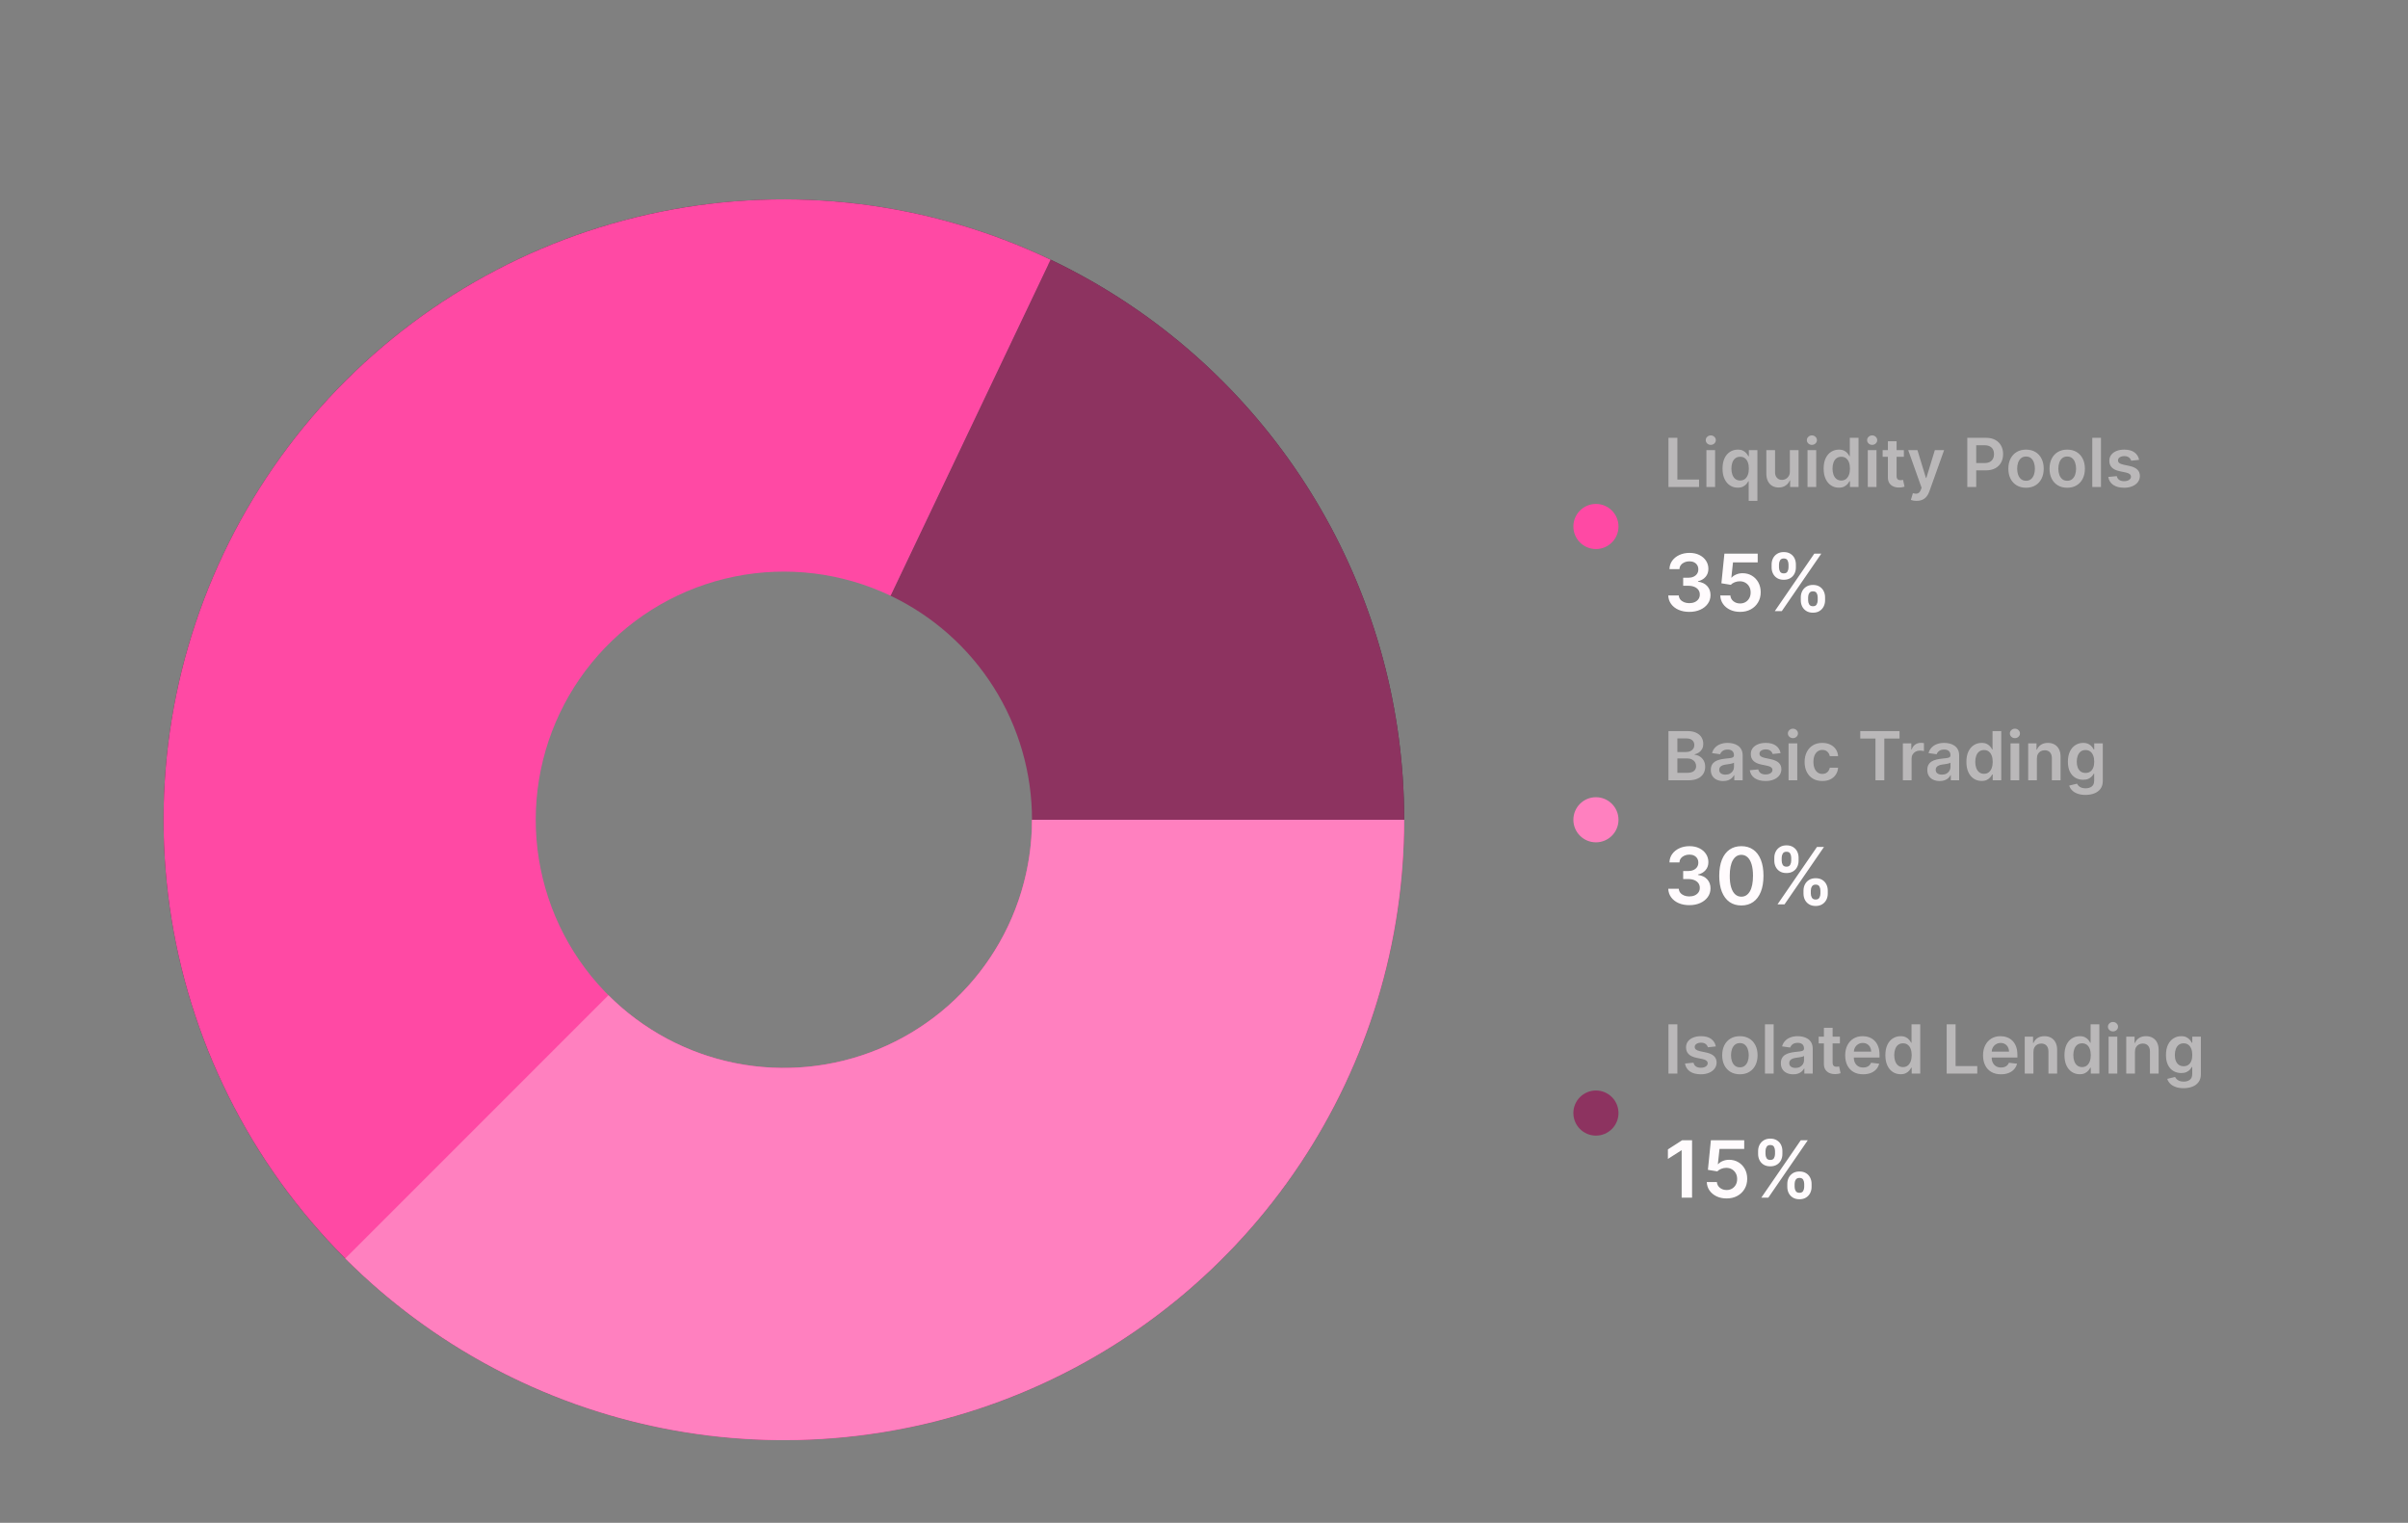 <svg width="427" height="270" viewBox="0 0 427 270" fill="none" xmlns="http://www.w3.org/2000/svg">
<rect x="0" y="0" width="427" height="270" fill="#808080" stroke="none"/>
<circle cx="139" cy="145.35" r="109.5" stroke="#3D3D3D"/>
<path d="M186.246 46.013C205.045 54.954 220.922 69.046 232.031 86.653C243.139 104.259 249.023 124.656 249 145.474L183 145.399C183.009 137.072 180.656 128.913 176.212 121.871C171.769 114.828 165.418 109.191 157.898 105.615L186.246 46.013Z" fill="#8D3360"/>
<path d="M249 145.35C249 169.192 241.254 192.388 226.927 211.446C212.601 230.504 192.471 244.392 169.568 251.017C146.665 257.643 122.229 256.647 99.941 248.181C77.652 239.715 58.718 224.237 45.989 204.077C33.26 183.917 27.425 160.167 29.364 136.404C31.303 112.641 40.91 90.151 56.739 72.321C72.568 54.492 93.761 42.287 117.127 37.546C140.493 32.805 164.767 35.784 186.293 46.035L157.917 105.624C149.307 101.524 139.597 100.332 130.251 102.228C120.904 104.125 112.427 109.006 106.096 116.138C99.764 123.27 95.921 132.266 95.146 141.771C94.37 151.277 96.704 160.777 101.795 168.841C106.887 176.905 114.461 183.096 123.376 186.482C132.292 189.869 142.066 190.267 151.227 187.617C160.388 184.966 168.44 179.411 174.171 171.788C179.901 164.165 183 154.886 183 145.35H249Z" fill="#FF49A4"/>
<path d="M249 145.35C249 167.106 242.549 188.373 230.462 206.462C218.375 224.552 201.195 238.651 181.095 246.976C160.995 255.302 138.878 257.48 117.54 253.236C96.202 248.992 76.602 238.515 61.218 223.131L107.887 176.462C114.041 182.616 121.881 186.806 130.416 188.504C138.951 190.202 147.798 189.331 155.838 186C163.878 182.67 170.75 177.03 175.585 169.795C180.419 162.559 183 154.052 183 145.35H249Z" fill="#FF80BF"/>
<circle cx="283" cy="93.35" r="4" fill="#FF49A4"/>
<path d="M295.861 86.35V77.622H297.442V85.024H301.286V86.35H295.861ZM302.589 86.35V79.804H304.132V86.35H302.589ZM303.365 78.875C303.121 78.875 302.911 78.794 302.734 78.632C302.558 78.468 302.47 78.27 302.47 78.04C302.47 77.807 302.558 77.61 302.734 77.448C302.911 77.283 303.121 77.201 303.365 77.201C303.612 77.201 303.822 77.283 303.996 77.448C304.172 77.61 304.26 77.807 304.26 78.04C304.26 78.27 304.172 78.468 303.996 78.632C303.822 78.794 303.612 78.875 303.365 78.875ZM310.086 88.804V85.318H310.022C309.943 85.478 309.828 85.647 309.677 85.826C309.527 86.002 309.328 86.152 309.081 86.277C308.833 86.402 308.522 86.465 308.147 86.465C307.633 86.465 307.173 86.333 306.767 86.068C306.36 85.804 306.039 85.421 305.804 84.918C305.568 84.415 305.45 83.804 305.45 83.085C305.45 82.358 305.569 81.745 305.808 81.245C306.049 80.742 306.375 80.362 306.784 80.107C307.193 79.848 307.649 79.719 308.152 79.719C308.535 79.719 308.85 79.784 309.098 79.915C309.345 80.043 309.541 80.198 309.686 80.379C309.831 80.558 309.943 80.728 310.022 80.886H310.116V79.804H311.633V88.804H310.086ZM308.578 85.199C308.904 85.199 309.183 85.111 309.413 84.935C309.643 84.756 309.818 84.507 309.937 84.189C310.056 83.871 310.116 83.5 310.116 83.077C310.116 82.654 310.056 82.286 309.937 81.973C309.821 81.661 309.647 81.418 309.417 81.245C309.19 81.071 308.91 80.985 308.578 80.985C308.234 80.985 307.947 81.074 307.717 81.253C307.487 81.432 307.314 81.679 307.197 81.995C307.081 82.31 307.022 82.671 307.022 83.077C307.022 83.486 307.081 83.851 307.197 84.172C307.316 84.49 307.491 84.742 307.721 84.926C307.954 85.108 308.24 85.199 308.578 85.199ZM317.39 83.597V79.804H318.933V86.35H317.437V85.186H317.369C317.221 85.553 316.978 85.853 316.64 86.085C316.305 86.318 315.892 86.435 315.4 86.435C314.971 86.435 314.592 86.34 314.262 86.149C313.936 85.956 313.68 85.676 313.495 85.31C313.311 84.941 313.218 84.495 313.218 83.972V79.804H314.761V83.733C314.761 84.148 314.875 84.478 315.102 84.722C315.329 84.966 315.627 85.088 315.997 85.088C316.224 85.088 316.444 85.033 316.657 84.922C316.87 84.811 317.045 84.647 317.181 84.428C317.321 84.206 317.39 83.929 317.39 83.597ZM320.519 86.35V79.804H322.062V86.35H320.519ZM321.295 78.875C321.05 78.875 320.84 78.794 320.664 78.632C320.488 78.468 320.4 78.27 320.4 78.04C320.4 77.807 320.488 77.61 320.664 77.448C320.84 77.283 321.05 77.201 321.295 77.201C321.542 77.201 321.752 77.283 321.925 77.448C322.102 77.61 322.19 77.807 322.19 78.04C322.19 78.27 322.102 78.468 321.925 78.632C321.752 78.794 321.542 78.875 321.295 78.875ZM326.077 86.465C325.563 86.465 325.103 86.333 324.696 86.068C324.29 85.804 323.969 85.421 323.733 84.918C323.498 84.415 323.38 83.804 323.38 83.085C323.38 82.358 323.499 81.745 323.738 81.245C323.979 80.742 324.304 80.362 324.713 80.107C325.123 79.848 325.578 79.719 326.081 79.719C326.465 79.719 326.78 79.784 327.027 79.915C327.275 80.043 327.471 80.198 327.615 80.379C327.76 80.558 327.873 80.728 327.952 80.886H328.016V77.622H329.563V86.35H328.046V85.318H327.952C327.873 85.478 327.757 85.647 327.607 85.826C327.456 86.002 327.257 86.152 327.01 86.277C326.763 86.402 326.452 86.465 326.077 86.465ZM326.507 85.199C326.834 85.199 327.113 85.111 327.343 84.935C327.573 84.756 327.748 84.507 327.867 84.189C327.986 83.871 328.046 83.5 328.046 83.077C328.046 82.654 327.986 82.286 327.867 81.973C327.75 81.661 327.577 81.418 327.347 81.245C327.12 81.071 326.84 80.985 326.507 80.985C326.164 80.985 325.877 81.074 325.647 81.253C325.417 81.432 325.243 81.679 325.127 81.995C325.01 82.31 324.952 82.671 324.952 83.077C324.952 83.486 325.01 83.851 325.127 84.172C325.246 84.49 325.421 84.742 325.651 84.926C325.884 85.108 326.169 85.199 326.507 85.199ZM331.207 86.35V79.804H332.749V86.35H331.207ZM331.982 78.875C331.738 78.875 331.528 78.794 331.352 78.632C331.175 78.468 331.087 78.27 331.087 78.04C331.087 77.807 331.175 77.61 331.352 77.448C331.528 77.283 331.738 77.201 331.982 77.201C332.229 77.201 332.44 77.283 332.613 77.448C332.789 77.61 332.877 77.807 332.877 78.04C332.877 78.27 332.789 78.468 332.613 78.632C332.44 78.794 332.229 78.875 331.982 78.875ZM337.604 79.804V80.997H333.841V79.804H337.604ZM334.77 78.236H336.313V84.381C336.313 84.588 336.344 84.747 336.407 84.858C336.472 84.966 336.557 85.04 336.662 85.08C336.767 85.12 336.884 85.139 337.012 85.139C337.108 85.139 337.196 85.132 337.276 85.118C337.358 85.104 337.421 85.091 337.463 85.08L337.723 86.286C337.641 86.314 337.523 86.345 337.37 86.379C337.219 86.413 337.034 86.433 336.816 86.439C336.429 86.451 336.081 86.392 335.772 86.264C335.462 86.134 335.216 85.932 335.034 85.659C334.855 85.386 334.767 85.046 334.77 84.636V78.236ZM339.853 88.804C339.643 88.804 339.448 88.787 339.269 88.753C339.093 88.722 338.952 88.685 338.847 88.642L339.205 87.441C339.43 87.506 339.63 87.537 339.806 87.534C339.982 87.531 340.137 87.476 340.271 87.368C340.407 87.263 340.522 87.087 340.616 86.84L340.748 86.486L338.374 79.804H340.011L341.519 84.747H341.587L343.1 79.804H344.741L342.12 87.142C341.998 87.489 341.836 87.786 341.634 88.033C341.433 88.283 341.185 88.473 340.893 88.604C340.603 88.737 340.256 88.804 339.853 88.804ZM348.853 86.35V77.622H352.126C352.796 77.622 353.359 77.747 353.813 77.997C354.271 78.247 354.616 78.591 354.849 79.029C355.085 79.463 355.202 79.958 355.202 80.511C355.202 81.071 355.085 81.568 354.849 82.003C354.613 82.438 354.265 82.78 353.805 83.03C353.344 83.277 352.778 83.401 352.104 83.401H349.935V82.101H351.891C352.283 82.101 352.604 82.033 352.854 81.897C353.104 81.76 353.289 81.573 353.408 81.334C353.531 81.095 353.592 80.821 353.592 80.511C353.592 80.202 353.531 79.929 353.408 79.693C353.289 79.458 353.103 79.274 352.85 79.144C352.6 79.01 352.278 78.943 351.883 78.943H350.434V86.35H348.853ZM359.269 86.478C358.63 86.478 358.076 86.337 357.607 86.056C357.138 85.774 356.775 85.381 356.516 84.875C356.26 84.37 356.132 83.779 356.132 83.103C356.132 82.426 356.26 81.834 356.516 81.326C356.775 80.817 357.138 80.422 357.607 80.141C358.076 79.86 358.63 79.719 359.269 79.719C359.908 79.719 360.462 79.86 360.931 80.141C361.4 80.422 361.762 80.817 362.017 81.326C362.276 81.834 362.405 82.426 362.405 83.103C362.405 83.779 362.276 84.37 362.017 84.875C361.762 85.381 361.4 85.774 360.931 86.056C360.462 86.337 359.908 86.478 359.269 86.478ZM359.277 85.242C359.624 85.242 359.914 85.147 360.147 84.956C360.38 84.763 360.553 84.504 360.667 84.181C360.783 83.857 360.841 83.496 360.841 83.098C360.841 82.698 360.783 82.335 360.667 82.011C360.553 81.685 360.38 81.425 360.147 81.232C359.914 81.038 359.624 80.942 359.277 80.942C358.922 80.942 358.627 81.038 358.391 81.232C358.158 81.425 357.983 81.685 357.867 82.011C357.753 82.335 357.696 82.698 357.696 83.098C357.696 83.496 357.753 83.857 357.867 84.181C357.983 84.504 358.158 84.763 358.391 84.956C358.627 85.147 358.922 85.242 359.277 85.242ZM366.57 86.478C365.93 86.478 365.376 86.337 364.908 86.056C364.439 85.774 364.075 85.381 363.817 84.875C363.561 84.37 363.433 83.779 363.433 83.103C363.433 82.426 363.561 81.834 363.817 81.326C364.075 80.817 364.439 80.422 364.908 80.141C365.376 79.86 365.93 79.719 366.57 79.719C367.209 79.719 367.763 79.86 368.232 80.141C368.7 80.422 369.063 80.817 369.318 81.326C369.577 81.834 369.706 82.426 369.706 83.103C369.706 83.779 369.577 84.37 369.318 84.875C369.063 85.381 368.7 85.774 368.232 86.056C367.763 86.337 367.209 86.478 366.57 86.478ZM366.578 85.242C366.925 85.242 367.214 85.147 367.447 84.956C367.68 84.763 367.854 84.504 367.967 84.181C368.084 83.857 368.142 83.496 368.142 83.098C368.142 82.698 368.084 82.335 367.967 82.011C367.854 81.685 367.68 81.425 367.447 81.232C367.214 81.038 366.925 80.942 366.578 80.942C366.223 80.942 365.928 81.038 365.692 81.232C365.459 81.425 365.284 81.685 365.168 82.011C365.054 82.335 364.997 82.698 364.997 83.098C364.997 83.496 365.054 83.857 365.168 84.181C365.284 84.504 365.459 84.763 365.692 84.956C365.928 85.147 366.223 85.242 366.578 85.242ZM372.558 77.622V86.35H371.015V77.622H372.558ZM379.317 81.534L377.911 81.688C377.871 81.546 377.802 81.412 377.702 81.287C377.606 81.162 377.475 81.061 377.31 80.985C377.146 80.908 376.944 80.87 376.705 80.87C376.384 80.87 376.114 80.939 375.896 81.078C375.68 81.218 375.573 81.398 375.576 81.62C375.573 81.81 375.643 81.965 375.785 82.084C375.93 82.203 376.168 82.301 376.501 82.378L377.617 82.617C378.237 82.75 378.697 82.962 378.998 83.252C379.302 83.541 379.455 83.921 379.458 84.389C379.455 84.801 379.335 85.165 379.096 85.48C378.86 85.793 378.532 86.037 378.112 86.213C377.691 86.389 377.208 86.478 376.663 86.478C375.862 86.478 375.217 86.31 374.728 85.975C374.239 85.636 373.948 85.166 373.854 84.564L375.359 84.419C375.427 84.715 375.572 84.938 375.793 85.088C376.015 85.239 376.303 85.314 376.658 85.314C377.025 85.314 377.319 85.239 377.54 85.088C377.765 84.938 377.877 84.752 377.877 84.53C377.877 84.343 377.805 84.188 377.66 84.066C377.518 83.943 377.296 83.85 376.995 83.784L375.879 83.55C375.251 83.419 374.786 83.199 374.485 82.889C374.184 82.577 374.035 82.182 374.038 81.705C374.035 81.301 374.144 80.952 374.366 80.656C374.59 80.358 374.901 80.128 375.299 79.966C375.7 79.801 376.161 79.719 376.684 79.719C377.451 79.719 378.055 79.882 378.495 80.209C378.938 80.536 379.212 80.978 379.317 81.534Z" fill="#BAB8B9"/>
<path d="M299.559 108.489C298.843 108.489 298.207 108.366 297.65 108.121C297.096 107.876 296.659 107.534 296.337 107.097C296.016 106.659 295.845 106.154 295.825 105.58H297.695C297.711 105.856 297.802 106.096 297.968 106.301C298.134 106.503 298.354 106.661 298.629 106.774C298.904 106.886 299.213 106.943 299.554 106.943C299.919 106.943 300.242 106.88 300.523 106.754C300.805 106.624 301.026 106.445 301.185 106.217C301.344 105.988 301.422 105.725 301.418 105.426C301.422 105.118 301.342 104.846 301.18 104.611C301.017 104.376 300.782 104.192 300.474 104.059C300.169 103.927 299.801 103.86 299.37 103.86H298.47V102.438H299.37C299.725 102.438 300.035 102.377 300.3 102.254C300.568 102.132 300.779 101.959 300.931 101.737C301.084 101.512 301.158 101.252 301.155 100.957C301.158 100.669 301.094 100.418 300.961 100.206C300.832 99.991 300.648 99.823 300.409 99.704C300.174 99.585 299.897 99.525 299.579 99.525C299.267 99.525 298.979 99.581 298.714 99.694C298.449 99.807 298.235 99.968 298.072 100.176C297.91 100.382 297.824 100.627 297.814 100.912H296.039C296.052 100.342 296.216 99.842 296.531 99.411C296.849 98.977 297.274 98.638 297.804 98.397C298.334 98.151 298.929 98.029 299.589 98.029C300.268 98.029 300.858 98.156 301.359 98.411C301.862 98.663 302.252 99.003 302.527 99.431C302.802 99.858 302.94 100.33 302.94 100.847C302.943 101.421 302.774 101.901 302.433 102.289C302.094 102.677 301.65 102.931 301.1 103.05V103.129C301.816 103.229 302.365 103.494 302.746 103.925C303.13 104.352 303.321 104.884 303.317 105.521C303.317 106.091 303.155 106.601 302.83 107.052C302.509 107.499 302.065 107.851 301.498 108.106C300.934 108.361 300.288 108.489 299.559 108.489ZM308.564 108.489C307.901 108.489 307.308 108.365 306.784 108.116C306.26 107.864 305.844 107.519 305.536 107.082C305.231 106.644 305.069 106.144 305.049 105.58H306.839C306.872 105.998 307.052 106.339 307.381 106.605C307.709 106.866 308.103 106.997 308.564 106.997C308.925 106.997 309.247 106.914 309.528 106.749C309.81 106.583 310.032 106.353 310.194 106.058C310.357 105.763 310.436 105.426 310.433 105.048C310.436 104.664 310.355 104.323 310.189 104.024C310.024 103.726 309.797 103.492 309.508 103.323C309.22 103.151 308.889 103.065 308.514 103.065C308.209 103.061 307.909 103.118 307.614 103.234C307.319 103.35 307.086 103.502 306.913 103.691L305.248 103.418L305.78 98.168H311.686V99.709H307.306L307.013 102.409H307.072C307.261 102.186 307.528 102.003 307.873 101.857C308.217 101.708 308.595 101.633 309.006 101.633C309.623 101.633 310.173 101.779 310.657 102.07C311.141 102.359 311.522 102.757 311.8 103.264C312.079 103.771 312.218 104.351 312.218 105.004C312.218 105.677 312.062 106.276 311.751 106.803C311.442 107.327 311.013 107.74 310.463 108.041C309.916 108.34 309.283 108.489 308.564 108.489ZM319.327 106.441V105.904C319.327 105.509 319.41 105.146 319.576 104.815C319.745 104.483 319.99 104.217 320.312 104.014C320.633 103.812 321.023 103.711 321.48 103.711C321.951 103.711 322.345 103.812 322.663 104.014C322.981 104.213 323.222 104.478 323.384 104.81C323.55 105.141 323.633 105.506 323.633 105.904V106.441C323.633 106.835 323.55 107.198 323.384 107.529C323.218 107.861 322.975 108.128 322.653 108.33C322.335 108.532 321.944 108.633 321.48 108.633C321.016 108.633 320.623 108.532 320.302 108.33C319.98 108.128 319.737 107.861 319.571 107.529C319.408 107.198 319.327 106.835 319.327 106.441ZM320.625 105.904V106.441C320.625 106.702 320.688 106.943 320.814 107.161C320.94 107.38 321.162 107.49 321.48 107.49C321.801 107.49 322.022 107.382 322.141 107.166C322.264 106.948 322.325 106.706 322.325 106.441V105.904C322.325 105.638 322.267 105.396 322.151 105.178C322.035 104.956 321.811 104.845 321.48 104.845C321.168 104.845 320.948 104.956 320.819 105.178C320.689 105.396 320.625 105.638 320.625 105.904ZM314.152 100.614V100.077C314.152 99.679 314.236 99.315 314.405 98.983C314.574 98.652 314.82 98.386 315.141 98.188C315.463 97.986 315.852 97.884 316.309 97.884C316.777 97.884 317.17 97.986 317.488 98.188C317.809 98.386 318.051 98.652 318.214 98.983C318.376 99.315 318.457 99.679 318.457 100.077V100.614C318.457 101.012 318.374 101.376 318.209 101.708C318.046 102.036 317.804 102.299 317.483 102.498C317.161 102.697 316.77 102.796 316.309 102.796C315.842 102.796 315.448 102.697 315.126 102.498C314.808 102.299 314.566 102.034 314.4 101.703C314.235 101.371 314.152 101.008 314.152 100.614ZM315.459 100.077V100.614C315.459 100.879 315.521 101.121 315.643 101.34C315.769 101.555 315.991 101.663 316.309 101.663C316.628 101.663 316.846 101.555 316.966 101.34C317.088 101.121 317.15 100.879 317.15 100.614V100.077C317.15 99.812 317.092 99.57 316.976 99.351C316.86 99.129 316.638 99.018 316.309 99.018C315.995 99.018 315.774 99.129 315.648 99.351C315.522 99.573 315.459 99.815 315.459 100.077ZM314.719 108.35L321.719 98.168H322.961L315.961 108.35H314.719Z" fill="#FFFBFD"/>
<circle cx="283" cy="145.35" r="4" fill="#FF80BF"/>
<path d="M295.861 138.35V129.622H299.202C299.832 129.622 300.357 129.722 300.774 129.921C301.195 130.117 301.509 130.385 301.716 130.726C301.926 131.067 302.031 131.453 302.031 131.885C302.031 132.24 301.963 132.544 301.827 132.797C301.69 133.047 301.507 133.25 301.277 133.406C301.047 133.563 300.79 133.675 300.506 133.743V133.828C300.815 133.845 301.112 133.941 301.396 134.114C301.683 134.284 301.918 134.526 302.099 134.838C302.281 135.151 302.372 135.529 302.372 135.972C302.372 136.423 302.263 136.83 302.044 137.191C301.825 137.548 301.496 137.831 301.055 138.039C300.615 138.246 300.061 138.35 299.393 138.35H295.861ZM297.442 137.029H299.142C299.716 137.029 300.129 136.919 300.382 136.7C300.638 136.479 300.766 136.195 300.766 135.848C300.766 135.59 300.702 135.357 300.574 135.149C300.446 134.939 300.264 134.774 300.028 134.655C299.793 134.533 299.511 134.472 299.185 134.472H297.442V137.029ZM297.442 133.334H299.006C299.278 133.334 299.524 133.284 299.743 133.185C299.962 133.083 300.134 132.939 300.259 132.754C300.386 132.567 300.45 132.345 300.45 132.09C300.45 131.752 300.331 131.473 300.092 131.254C299.857 131.036 299.506 130.926 299.04 130.926H297.442V133.334ZM305.563 138.482C305.148 138.482 304.775 138.408 304.442 138.26C304.113 138.11 303.851 137.888 303.658 137.595C303.468 137.303 303.373 136.942 303.373 136.513C303.373 136.144 303.441 135.838 303.577 135.597C303.713 135.355 303.9 135.162 304.135 135.017C304.371 134.872 304.637 134.763 304.932 134.689C305.23 134.612 305.539 134.557 305.857 134.523C306.24 134.483 306.551 134.448 306.79 134.416C307.029 134.382 307.202 134.331 307.31 134.263C307.421 134.192 307.476 134.083 307.476 133.935V133.909C307.476 133.588 307.381 133.34 307.191 133.164C307 132.987 306.726 132.899 306.368 132.899C305.99 132.899 305.691 132.982 305.469 133.146C305.25 133.311 305.103 133.506 305.026 133.73L303.586 133.526C303.699 133.128 303.887 132.796 304.148 132.529C304.409 132.259 304.729 132.057 305.107 131.923C305.485 131.787 305.902 131.719 306.36 131.719C306.675 131.719 306.989 131.756 307.301 131.83C307.614 131.904 307.9 132.026 308.158 132.196C308.417 132.364 308.624 132.593 308.78 132.882C308.939 133.172 309.019 133.534 309.019 133.969V138.35H307.536V137.45H307.485C307.391 137.632 307.259 137.803 307.088 137.962C306.921 138.118 306.709 138.244 306.453 138.341C306.201 138.435 305.904 138.482 305.563 138.482ZM305.963 137.348C306.273 137.348 306.542 137.287 306.769 137.165C306.996 137.04 307.171 136.875 307.293 136.671C307.418 136.466 307.48 136.243 307.48 136.002V135.23C307.432 135.27 307.35 135.307 307.233 135.341C307.12 135.375 306.992 135.405 306.85 135.431C306.708 135.456 306.567 135.479 306.428 135.499C306.289 135.519 306.168 135.536 306.066 135.55C305.836 135.581 305.63 135.632 305.448 135.703C305.266 135.774 305.123 135.874 305.017 136.002C304.912 136.127 304.86 136.289 304.86 136.487C304.86 136.771 304.963 136.986 305.171 137.131C305.378 137.276 305.642 137.348 305.963 137.348ZM315.743 133.534L314.337 133.688C314.297 133.546 314.228 133.412 314.128 133.287C314.032 133.162 313.901 133.061 313.736 132.985C313.571 132.908 313.37 132.869 313.131 132.869C312.81 132.869 312.54 132.939 312.321 133.078C312.105 133.218 311.999 133.398 312.002 133.619C311.999 133.81 312.069 133.965 312.211 134.084C312.355 134.203 312.594 134.301 312.926 134.378L314.043 134.617C314.662 134.75 315.123 134.962 315.424 135.252C315.728 135.541 315.881 135.921 315.884 136.389C315.881 136.801 315.76 137.165 315.522 137.48C315.286 137.793 314.958 138.037 314.537 138.213C314.117 138.389 313.634 138.477 313.088 138.477C312.287 138.477 311.642 138.31 311.154 137.975C310.665 137.637 310.374 137.166 310.28 136.564L311.784 136.419C311.853 136.715 311.998 136.938 312.219 137.088C312.441 137.239 312.729 137.314 313.084 137.314C313.451 137.314 313.745 137.239 313.966 137.088C314.191 136.938 314.303 136.752 314.303 136.53C314.303 136.343 314.23 136.188 314.086 136.066C313.944 135.943 313.722 135.85 313.421 135.784L312.304 135.55C311.676 135.419 311.212 135.199 310.911 134.889C310.61 134.577 310.461 134.182 310.463 133.705C310.461 133.301 310.57 132.952 310.792 132.656C311.016 132.358 311.327 132.128 311.725 131.966C312.125 131.801 312.587 131.719 313.11 131.719C313.877 131.719 314.48 131.882 314.921 132.209C315.364 132.536 315.638 132.977 315.743 133.534ZM317.156 138.35V131.804H318.699V138.35H317.156ZM317.931 130.875C317.687 130.875 317.477 130.794 317.301 130.632C317.125 130.468 317.037 130.27 317.037 130.04C317.037 129.807 317.125 129.61 317.301 129.448C317.477 129.283 317.687 129.2 317.931 129.2C318.179 129.2 318.389 129.283 318.562 129.448C318.738 129.61 318.826 129.807 318.826 130.04C318.826 130.27 318.738 130.468 318.562 130.632C318.389 130.794 318.179 130.875 317.931 130.875ZM323.14 138.477C322.487 138.477 321.925 138.334 321.457 138.047C320.991 137.76 320.631 137.364 320.379 136.858C320.129 136.35 320.004 135.764 320.004 135.102C320.004 134.438 320.131 133.851 320.387 133.343C320.643 132.831 321.004 132.433 321.469 132.149C321.938 131.862 322.492 131.719 323.131 131.719C323.663 131.719 324.133 131.817 324.542 132.013C324.954 132.206 325.282 132.48 325.526 132.835C325.771 133.188 325.91 133.6 325.944 134.071H324.469C324.41 133.756 324.268 133.493 324.043 133.283C323.822 133.07 323.525 132.963 323.153 132.963C322.837 132.963 322.56 133.048 322.322 133.219C322.083 133.387 321.897 133.628 321.763 133.943C321.633 134.259 321.567 134.637 321.567 135.077C321.567 135.523 321.633 135.906 321.763 136.227C321.894 136.546 322.077 136.791 322.313 136.965C322.552 137.135 322.832 137.22 323.153 137.22C323.38 137.22 323.583 137.178 323.762 137.093C323.944 137.004 324.096 136.878 324.218 136.713C324.34 136.548 324.424 136.348 324.469 136.112H325.944C325.907 136.575 325.771 136.986 325.535 137.344C325.299 137.699 324.978 137.977 324.572 138.179C324.165 138.378 323.688 138.477 323.14 138.477ZM329.872 130.948V129.622H336.835V130.948H334.137V138.35H332.569V130.948H329.872ZM337.429 138.35V131.804H338.925V132.895H338.993C339.113 132.517 339.317 132.226 339.607 132.021C339.9 131.814 340.233 131.71 340.608 131.71C340.694 131.71 340.789 131.715 340.894 131.723C341.002 131.729 341.091 131.739 341.162 131.753V133.172C341.097 133.149 340.993 133.129 340.851 133.112C340.712 133.093 340.577 133.083 340.446 133.083C340.165 133.083 339.912 133.144 339.688 133.266C339.466 133.385 339.292 133.551 339.164 133.764C339.036 133.977 338.972 134.223 338.972 134.502V138.35H337.429ZM343.953 138.482C343.539 138.482 343.165 138.408 342.833 138.26C342.503 138.11 342.242 137.888 342.049 137.595C341.858 137.303 341.763 136.942 341.763 136.513C341.763 136.144 341.831 135.838 341.968 135.597C342.104 135.355 342.29 135.162 342.526 135.017C342.762 134.872 343.027 134.763 343.323 134.689C343.621 134.612 343.929 134.557 344.248 134.523C344.631 134.483 344.942 134.448 345.181 134.416C345.419 134.382 345.593 134.331 345.701 134.263C345.811 134.192 345.867 134.083 345.867 133.935V133.909C345.867 133.588 345.772 133.34 345.581 133.164C345.391 132.987 345.117 132.899 344.759 132.899C344.381 132.899 344.081 132.982 343.86 133.146C343.641 133.311 343.493 133.506 343.417 133.73L341.976 133.526C342.09 133.128 342.277 132.796 342.539 132.529C342.8 132.259 343.12 132.057 343.498 131.923C343.875 131.787 344.293 131.719 344.75 131.719C345.066 131.719 345.38 131.756 345.692 131.83C346.005 131.904 346.29 132.026 346.549 132.196C346.807 132.364 347.015 132.593 347.171 132.882C347.33 133.172 347.409 133.534 347.409 133.969V138.35H345.926V137.45H345.875C345.782 137.632 345.65 137.803 345.479 137.962C345.311 138.118 345.1 138.244 344.844 138.341C344.591 138.435 344.294 138.482 343.953 138.482ZM344.354 137.348C344.664 137.348 344.932 137.287 345.159 137.165C345.387 137.04 345.561 136.875 345.684 136.671C345.809 136.466 345.871 136.243 345.871 136.002V135.23C345.823 135.27 345.74 135.307 345.624 135.341C345.51 135.375 345.382 135.405 345.24 135.431C345.098 135.456 344.958 135.479 344.819 135.499C344.679 135.519 344.559 135.536 344.456 135.55C344.226 135.581 344.02 135.632 343.838 135.703C343.657 135.774 343.513 135.874 343.408 136.002C343.303 136.127 343.25 136.289 343.25 136.487C343.25 136.771 343.354 136.986 343.561 137.131C343.769 137.276 344.033 137.348 344.354 137.348ZM351.39 138.465C350.875 138.465 350.415 138.333 350.009 138.068C349.603 137.804 349.282 137.421 349.046 136.918C348.81 136.415 348.692 135.804 348.692 135.085C348.692 134.358 348.811 133.744 349.05 133.244C349.292 132.742 349.617 132.362 350.026 132.107C350.435 131.848 350.891 131.719 351.394 131.719C351.777 131.719 352.093 131.784 352.34 131.915C352.587 132.043 352.783 132.198 352.928 132.379C353.073 132.558 353.185 132.727 353.265 132.887H353.328V129.622H354.875V138.35H353.358V137.318H353.265C353.185 137.477 353.07 137.646 352.919 137.825C352.769 138.002 352.57 138.152 352.323 138.277C352.076 138.402 351.765 138.465 351.39 138.465ZM351.82 137.199C352.147 137.199 352.425 137.111 352.655 136.935C352.885 136.756 353.06 136.507 353.179 136.189C353.299 135.871 353.358 135.5 353.358 135.077C353.358 134.654 353.299 134.286 353.179 133.973C353.063 133.661 352.89 133.418 352.659 133.244C352.432 133.071 352.152 132.985 351.82 132.985C351.476 132.985 351.189 133.074 350.959 133.253C350.729 133.432 350.556 133.679 350.439 133.994C350.323 134.31 350.265 134.671 350.265 135.077C350.265 135.486 350.323 135.851 350.439 136.172C350.559 136.49 350.733 136.742 350.963 136.926C351.196 137.108 351.482 137.199 351.82 137.199ZM356.519 138.35V131.804H358.062V138.35H356.519ZM357.295 130.875C357.05 130.875 356.84 130.794 356.664 130.632C356.488 130.468 356.4 130.27 356.4 130.04C356.4 129.807 356.488 129.61 356.664 129.448C356.84 129.283 357.05 129.2 357.295 129.2C357.542 129.2 357.752 129.283 357.925 129.448C358.102 129.61 358.19 129.807 358.19 130.04C358.19 130.27 358.102 130.468 357.925 130.632C357.752 130.794 357.542 130.875 357.295 130.875ZM361.191 134.514V138.35H359.648V131.804H361.123V132.916H361.199C361.35 132.55 361.59 132.259 361.919 132.043C362.252 131.827 362.662 131.719 363.151 131.719C363.603 131.719 363.996 131.816 364.331 132.009C364.669 132.202 364.931 132.482 365.115 132.848C365.303 133.215 365.395 133.659 365.392 134.182V138.35H363.85V134.421C363.85 133.983 363.736 133.641 363.509 133.394C363.284 133.146 362.973 133.023 362.576 133.023C362.306 133.023 362.066 133.083 361.855 133.202C361.648 133.318 361.485 133.487 361.365 133.709C361.249 133.931 361.191 134.199 361.191 134.514ZM369.807 140.941C369.253 140.941 368.777 140.865 368.38 140.715C367.982 140.567 367.662 140.368 367.421 140.118C367.179 139.868 367.012 139.591 366.918 139.287L368.307 138.95C368.37 139.078 368.461 139.205 368.58 139.33C368.699 139.458 368.86 139.563 369.061 139.645C369.266 139.73 369.523 139.773 369.833 139.773C370.27 139.773 370.632 139.666 370.919 139.453C371.206 139.243 371.35 138.896 371.35 138.414V137.173H371.273C371.194 137.333 371.077 137.496 370.924 137.664C370.773 137.831 370.573 137.972 370.323 138.085C370.076 138.199 369.765 138.256 369.39 138.256C368.887 138.256 368.431 138.138 368.022 137.902C367.615 137.664 367.292 137.308 367.05 136.837C366.811 136.362 366.692 135.769 366.692 135.056C366.692 134.337 366.811 133.73 367.05 133.236C367.292 132.739 367.617 132.362 368.026 132.107C368.435 131.848 368.891 131.719 369.394 131.719C369.777 131.719 370.093 131.784 370.34 131.915C370.59 132.043 370.789 132.198 370.936 132.379C371.084 132.558 371.196 132.727 371.273 132.887H371.358V131.804H372.88V138.456C372.88 139.016 372.746 139.479 372.479 139.845C372.212 140.212 371.847 140.486 371.384 140.668C370.921 140.85 370.395 140.941 369.807 140.941ZM369.82 137.046C370.147 137.046 370.425 136.966 370.655 136.807C370.885 136.648 371.06 136.419 371.179 136.121C371.299 135.823 371.358 135.465 371.358 135.047C371.358 134.635 371.299 134.274 371.179 133.965C371.063 133.655 370.89 133.415 370.659 133.244C370.432 133.071 370.152 132.985 369.82 132.985C369.476 132.985 369.189 133.074 368.959 133.253C368.729 133.432 368.556 133.678 368.439 133.99C368.323 134.3 368.265 134.652 368.265 135.047C368.265 135.448 368.323 135.798 368.439 136.1C368.559 136.398 368.733 136.631 368.963 136.798C369.196 136.963 369.482 137.046 369.82 137.046Z" fill="#BAB8B9"/>
<path d="M299.559 160.489C298.843 160.489 298.207 160.366 297.65 160.121C297.096 159.876 296.659 159.534 296.337 159.097C296.016 158.659 295.845 158.154 295.825 157.58H297.695C297.711 157.856 297.802 158.096 297.968 158.301C298.134 158.503 298.354 158.661 298.629 158.774C298.904 158.886 299.213 158.943 299.554 158.943C299.919 158.943 300.242 158.88 300.523 158.754C300.805 158.624 301.026 158.445 301.185 158.217C301.344 157.988 301.422 157.725 301.418 157.426C301.422 157.118 301.342 156.846 301.18 156.611C301.017 156.376 300.782 156.192 300.474 156.059C300.169 155.927 299.801 155.86 299.37 155.86H298.47V154.438H299.37C299.725 154.438 300.035 154.377 300.3 154.254C300.568 154.132 300.779 153.959 300.931 153.737C301.084 153.512 301.158 153.252 301.155 152.957C301.158 152.669 301.094 152.418 300.961 152.206C300.832 151.991 300.648 151.823 300.409 151.704C300.174 151.585 299.897 151.525 299.579 151.525C299.267 151.525 298.979 151.581 298.714 151.694C298.449 151.807 298.235 151.968 298.072 152.176C297.91 152.382 297.824 152.627 297.814 152.912H296.039C296.052 152.342 296.216 151.842 296.531 151.411C296.849 150.977 297.274 150.638 297.804 150.396C298.334 150.151 298.929 150.029 299.589 150.029C300.268 150.029 300.858 150.156 301.359 150.411C301.862 150.663 302.252 151.003 302.527 151.431C302.802 151.858 302.94 152.33 302.94 152.847C302.943 153.421 302.774 153.901 302.433 154.289C302.094 154.677 301.65 154.931 301.1 155.05V155.129C301.816 155.229 302.365 155.494 302.746 155.925C303.13 156.352 303.321 156.884 303.317 157.521C303.317 158.091 303.155 158.601 302.83 159.052C302.509 159.499 302.065 159.851 301.498 160.106C300.934 160.361 300.288 160.489 299.559 160.489ZM308.787 160.544C307.969 160.544 307.266 160.336 306.68 159.922C306.096 159.504 305.647 158.903 305.332 158.117C305.021 157.329 304.865 156.379 304.865 155.269C304.868 154.158 305.026 153.214 305.337 152.435C305.652 151.653 306.101 151.056 306.684 150.645C307.271 150.234 307.972 150.029 308.787 150.029C309.603 150.029 310.304 150.234 310.89 150.645C311.477 151.056 311.926 151.653 312.238 152.435C312.553 153.217 312.71 154.162 312.71 155.269C312.71 156.382 312.553 157.334 312.238 158.122C311.926 158.908 311.477 159.508 310.89 159.922C310.307 160.336 309.606 160.544 308.787 160.544ZM308.787 158.987C309.424 158.987 309.926 158.674 310.294 158.048C310.665 157.418 310.851 156.492 310.851 155.269C310.851 154.46 310.766 153.78 310.597 153.23C310.428 152.68 310.189 152.266 309.881 151.987C309.573 151.706 309.208 151.565 308.787 151.565C308.154 151.565 307.654 151.88 307.286 152.509C306.918 153.136 306.733 154.056 306.729 155.269C306.726 156.081 306.807 156.763 306.973 157.317C307.142 157.87 307.381 158.288 307.689 158.57C307.997 158.848 308.363 158.987 308.787 158.987ZM319.806 158.441V157.904C319.806 157.509 319.889 157.146 320.054 156.815C320.223 156.483 320.469 156.217 320.79 156.014C321.112 155.812 321.501 155.711 321.958 155.711C322.429 155.711 322.824 155.812 323.142 156.014C323.46 156.213 323.7 156.478 323.863 156.81C324.028 157.141 324.111 157.506 324.111 157.904V158.441C324.111 158.835 324.028 159.198 323.863 159.529C323.697 159.861 323.453 160.128 323.132 160.33C322.814 160.532 322.422 160.633 321.958 160.633C321.494 160.633 321.102 160.532 320.78 160.33C320.459 160.128 320.215 159.861 320.049 159.529C319.887 159.198 319.806 158.835 319.806 158.441ZM321.103 157.904V158.441C321.103 158.702 321.166 158.943 321.292 159.161C321.418 159.38 321.64 159.49 321.958 159.49C322.28 159.49 322.5 159.382 322.62 159.166C322.742 158.948 322.804 158.706 322.804 158.441V157.904C322.804 157.638 322.746 157.396 322.63 157.178C322.514 156.956 322.29 156.845 321.958 156.845C321.647 156.845 321.426 156.956 321.297 157.178C321.168 157.396 321.103 157.638 321.103 157.904ZM314.63 152.614V152.077C314.63 151.679 314.715 151.315 314.884 150.983C315.053 150.652 315.298 150.387 315.62 150.188C315.941 149.985 316.331 149.884 316.788 149.884C317.255 149.884 317.648 149.985 317.966 150.188C318.288 150.387 318.53 150.652 318.692 150.983C318.855 151.315 318.936 151.679 318.936 152.077V152.614C318.936 153.012 318.853 153.376 318.687 153.708C318.525 154.036 318.283 154.299 317.961 154.498C317.64 154.697 317.249 154.796 316.788 154.796C316.321 154.796 315.926 154.697 315.605 154.498C315.287 154.299 315.045 154.034 314.879 153.703C314.713 153.371 314.63 153.008 314.63 152.614ZM315.938 152.077V152.614C315.938 152.879 315.999 153.121 316.122 153.34C316.248 153.555 316.47 153.663 316.788 153.663C317.106 153.663 317.325 153.555 317.444 153.34C317.567 153.121 317.628 152.879 317.628 152.614V152.077C317.628 151.812 317.57 151.57 317.454 151.351C317.338 151.129 317.116 151.018 316.788 151.018C316.473 151.018 316.253 151.129 316.127 151.351C316.001 151.573 315.938 151.815 315.938 152.077ZM315.197 160.35L322.197 150.168H323.44L316.44 160.35H315.197Z" fill="#FFFBFD"/>
<circle cx="283" cy="197.35" r="4" fill="#8D3360"/>
<path d="M297.442 181.622V190.35H295.861V181.622H297.442ZM304.259 185.534L302.853 185.688C302.813 185.546 302.743 185.412 302.644 185.287C302.547 185.162 302.417 185.061 302.252 184.985C302.087 184.908 301.885 184.869 301.647 184.869C301.326 184.869 301.056 184.939 300.837 185.078C300.621 185.218 300.515 185.398 300.517 185.619C300.515 185.81 300.584 185.965 300.726 186.084C300.871 186.203 301.11 186.301 301.442 186.378L302.559 186.617C303.178 186.75 303.638 186.962 303.939 187.252C304.243 187.541 304.397 187.921 304.4 188.389C304.397 188.801 304.276 189.165 304.037 189.48C303.801 189.793 303.473 190.037 303.053 190.213C302.632 190.389 302.15 190.477 301.604 190.477C300.803 190.477 300.158 190.31 299.669 189.975C299.181 189.637 298.89 189.166 298.796 188.564L300.3 188.419C300.368 188.715 300.513 188.938 300.735 189.088C300.956 189.239 301.245 189.314 301.6 189.314C301.966 189.314 302.26 189.239 302.482 189.088C302.706 188.938 302.819 188.752 302.819 188.53C302.819 188.343 302.746 188.188 302.601 188.066C302.459 187.943 302.238 187.85 301.936 187.784L300.82 187.55C300.192 187.419 299.728 187.199 299.426 186.889C299.125 186.577 298.976 186.182 298.979 185.705C298.976 185.301 299.086 184.952 299.307 184.656C299.532 184.358 299.843 184.128 300.24 183.966C300.641 183.801 301.103 183.719 301.625 183.719C302.392 183.719 302.996 183.882 303.436 184.209C303.88 184.536 304.154 184.977 304.259 185.534ZM308.527 190.477C307.887 190.477 307.333 190.337 306.865 190.056C306.396 189.774 306.032 189.381 305.774 188.875C305.518 188.369 305.39 187.779 305.39 187.102C305.39 186.426 305.518 185.834 305.774 185.325C306.032 184.817 306.396 184.422 306.865 184.141C307.333 183.86 307.887 183.719 308.527 183.719C309.166 183.719 309.72 183.86 310.189 184.141C310.657 184.422 311.02 184.817 311.275 185.325C311.534 185.834 311.663 186.426 311.663 187.102C311.663 187.779 311.534 188.369 311.275 188.875C311.02 189.381 310.657 189.774 310.189 190.056C309.72 190.337 309.166 190.477 308.527 190.477ZM308.535 189.242C308.882 189.242 309.172 189.146 309.404 188.956C309.637 188.763 309.811 188.504 309.924 188.181C310.041 187.857 310.099 187.496 310.099 187.098C310.099 186.698 310.041 186.335 309.924 186.012C309.811 185.685 309.637 185.425 309.404 185.232C309.172 185.039 308.882 184.942 308.535 184.942C308.18 184.942 307.885 185.039 307.649 185.232C307.416 185.425 307.241 185.685 307.125 186.012C307.011 186.335 306.954 186.698 306.954 187.098C306.954 187.496 307.011 187.857 307.125 188.181C307.241 188.504 307.416 188.763 307.649 188.956C307.885 189.146 308.18 189.242 308.535 189.242ZM314.515 181.622V190.35H312.972V181.622H314.515ZM317.985 190.482C317.57 190.482 317.196 190.408 316.864 190.26C316.534 190.11 316.273 189.888 316.08 189.595C315.89 189.303 315.794 188.942 315.794 188.513C315.794 188.144 315.863 187.838 315.999 187.597C316.135 187.355 316.321 187.162 316.557 187.017C316.793 186.872 317.059 186.763 317.354 186.689C317.652 186.612 317.961 186.557 318.279 186.523C318.662 186.483 318.973 186.448 319.212 186.416C319.451 186.382 319.624 186.331 319.732 186.263C319.843 186.192 319.898 186.083 319.898 185.935V185.909C319.898 185.588 319.803 185.34 319.613 185.164C319.422 184.987 319.148 184.899 318.79 184.899C318.412 184.899 318.113 184.982 317.891 185.146C317.672 185.311 317.525 185.506 317.448 185.73L316.007 185.526C316.121 185.128 316.309 184.796 316.57 184.529C316.831 184.259 317.151 184.057 317.529 183.923C317.907 183.787 318.324 183.719 318.782 183.719C319.097 183.719 319.411 183.756 319.723 183.83C320.036 183.904 320.321 184.026 320.58 184.196C320.838 184.364 321.046 184.593 321.202 184.882C321.361 185.172 321.441 185.534 321.441 185.969V190.35H319.958V189.45H319.907C319.813 189.632 319.681 189.803 319.51 189.962C319.343 190.118 319.131 190.244 318.875 190.341C318.623 190.435 318.326 190.482 317.985 190.482ZM318.385 189.348C318.695 189.348 318.963 189.287 319.191 189.165C319.418 189.04 319.593 188.875 319.715 188.671C319.84 188.466 319.902 188.243 319.902 188.002V187.23C319.854 187.27 319.772 187.307 319.655 187.341C319.542 187.375 319.414 187.405 319.272 187.431C319.13 187.456 318.989 187.479 318.85 187.499C318.711 187.519 318.59 187.536 318.488 187.55C318.257 187.581 318.051 187.632 317.87 187.703C317.688 187.774 317.544 187.874 317.439 188.002C317.334 188.127 317.282 188.289 317.282 188.487C317.282 188.771 317.385 188.986 317.593 189.131C317.8 189.276 318.064 189.348 318.385 189.348ZM326.26 183.804V184.997H322.498V183.804H326.26ZM323.426 182.236H324.969V188.381C324.969 188.588 325 188.747 325.063 188.858C325.128 188.966 325.213 189.04 325.319 189.08C325.424 189.119 325.54 189.139 325.668 189.139C325.765 189.139 325.853 189.132 325.932 189.118C326.015 189.104 326.077 189.091 326.12 189.08L326.38 190.286C326.297 190.314 326.179 190.345 326.026 190.379C325.875 190.414 325.691 190.433 325.472 190.439C325.086 190.45 324.738 190.392 324.428 190.264C324.118 190.134 323.873 189.932 323.691 189.659C323.512 189.387 323.424 189.046 323.426 188.637V182.236ZM330.378 190.477C329.722 190.477 329.155 190.341 328.678 190.068C328.203 189.793 327.838 189.404 327.582 188.901C327.327 188.395 327.199 187.8 327.199 187.115C327.199 186.442 327.327 185.851 327.582 185.343C327.841 184.831 328.202 184.433 328.665 184.149C329.128 183.862 329.672 183.719 330.297 183.719C330.7 183.719 331.081 183.784 331.439 183.915C331.8 184.043 332.118 184.242 332.393 184.512C332.672 184.781 332.891 185.125 333.05 185.543C333.209 185.958 333.288 186.452 333.288 187.026V187.499H327.923V186.459H331.81C331.807 186.164 331.743 185.901 331.618 185.671C331.493 185.438 331.318 185.254 331.094 185.121C330.872 184.987 330.614 184.921 330.318 184.921C330.003 184.921 329.726 184.997 329.487 185.151C329.249 185.301 329.063 185.5 328.929 185.747C328.798 185.992 328.732 186.26 328.729 186.553V187.46C328.729 187.841 328.798 188.168 328.938 188.441C329.077 188.71 329.271 188.918 329.521 189.063C329.771 189.205 330.064 189.276 330.399 189.276C330.624 189.276 330.827 189.244 331.009 189.182C331.19 189.117 331.348 189.021 331.482 188.896C331.615 188.771 331.716 188.617 331.784 188.432L333.224 188.594C333.134 188.975 332.96 189.307 332.705 189.591C332.452 189.872 332.128 190.091 331.733 190.247C331.338 190.401 330.886 190.477 330.378 190.477ZM337.022 190.465C336.508 190.465 336.048 190.333 335.642 190.068C335.235 189.804 334.914 189.421 334.679 188.918C334.443 188.415 334.325 187.804 334.325 187.085C334.325 186.358 334.444 185.744 334.683 185.244C334.924 184.742 335.25 184.362 335.659 184.107C336.068 183.848 336.524 183.719 337.027 183.719C337.41 183.719 337.725 183.784 337.973 183.915C338.22 184.043 338.416 184.198 338.561 184.379C338.706 184.558 338.818 184.727 338.897 184.887H338.961V181.622H340.508V190.35H338.991V189.318H338.897C338.818 189.477 338.703 189.646 338.552 189.825C338.402 190.002 338.203 190.152 337.956 190.277C337.708 190.402 337.397 190.465 337.022 190.465ZM337.453 189.199C337.779 189.199 338.058 189.111 338.288 188.935C338.518 188.756 338.693 188.507 338.812 188.189C338.931 187.871 338.991 187.5 338.991 187.077C338.991 186.654 338.931 186.286 338.812 185.973C338.696 185.661 338.522 185.418 338.292 185.244C338.065 185.071 337.785 184.985 337.453 184.985C337.109 184.985 336.822 185.074 336.592 185.253C336.362 185.432 336.189 185.679 336.072 185.994C335.956 186.31 335.897 186.671 335.897 187.077C335.897 187.486 335.956 187.851 336.072 188.172C336.191 188.49 336.366 188.742 336.596 188.926C336.829 189.108 337.115 189.199 337.453 189.199ZM345.197 190.35V181.622H346.778V189.024H350.621V190.35H345.197ZM354.823 190.477C354.167 190.477 353.6 190.341 353.123 190.068C352.648 189.793 352.283 189.404 352.028 188.901C351.772 188.395 351.644 187.8 351.644 187.115C351.644 186.442 351.772 185.851 352.028 185.343C352.286 184.831 352.647 184.433 353.11 184.149C353.573 183.862 354.117 183.719 354.742 183.719C355.146 183.719 355.526 183.784 355.884 183.915C356.245 184.043 356.563 184.242 356.839 184.512C357.117 184.781 357.336 185.125 357.495 185.543C357.654 185.958 357.734 186.452 357.734 187.026V187.499H352.369V186.459H356.255C356.252 186.164 356.188 185.901 356.063 185.671C355.938 185.438 355.763 185.254 355.539 185.121C355.317 184.987 355.059 184.921 354.763 184.921C354.448 184.921 354.171 184.997 353.933 185.151C353.694 185.301 353.508 185.5 353.374 185.747C353.244 185.992 353.177 186.26 353.174 186.553V187.46C353.174 187.841 353.244 188.168 353.383 188.441C353.522 188.71 353.717 188.918 353.967 189.063C354.217 189.205 354.509 189.276 354.844 189.276C355.069 189.276 355.272 189.244 355.454 189.182C355.636 189.117 355.793 189.021 355.927 188.896C356.06 188.771 356.161 188.617 356.229 188.432L357.67 188.594C357.579 188.975 357.406 189.307 357.15 189.591C356.897 189.872 356.573 190.091 356.178 190.247C355.783 190.401 355.332 190.477 354.823 190.477ZM360.581 186.514V190.35H359.039V183.804H360.513V184.916H360.59C360.74 184.55 360.98 184.259 361.31 184.043C361.642 183.827 362.053 183.719 362.542 183.719C362.993 183.719 363.387 183.816 363.722 184.009C364.06 184.202 364.321 184.482 364.506 184.848C364.694 185.215 364.786 185.659 364.783 186.182V190.35H363.24V186.421C363.24 185.983 363.127 185.641 362.9 185.394C362.675 185.146 362.364 185.023 361.966 185.023C361.696 185.023 361.456 185.083 361.246 185.202C361.039 185.318 360.875 185.487 360.756 185.709C360.64 185.931 360.581 186.199 360.581 186.514ZM368.78 190.465C368.266 190.465 367.806 190.333 367.4 190.068C366.993 189.804 366.672 189.421 366.436 188.918C366.201 188.415 366.083 187.804 366.083 187.085C366.083 186.358 366.202 185.744 366.441 185.244C366.682 184.742 367.007 184.362 367.417 184.107C367.826 183.848 368.282 183.719 368.784 183.719C369.168 183.719 369.483 183.784 369.73 183.915C369.978 184.043 370.174 184.198 370.319 184.379C370.463 184.558 370.576 184.727 370.655 184.887H370.719V181.622H372.266V190.35H370.749V189.318H370.655C370.576 189.477 370.461 189.646 370.31 189.825C370.159 190.002 369.961 190.152 369.713 190.277C369.466 190.402 369.155 190.465 368.78 190.465ZM369.211 189.199C369.537 189.199 369.816 189.111 370.046 188.935C370.276 188.756 370.451 188.507 370.57 188.189C370.689 187.871 370.749 187.5 370.749 187.077C370.749 186.654 370.689 186.286 370.57 185.973C370.453 185.661 370.28 185.418 370.05 185.244C369.823 185.071 369.543 184.985 369.211 184.985C368.867 184.985 368.58 185.074 368.35 185.253C368.12 185.432 367.946 185.679 367.83 185.994C367.713 186.31 367.655 186.671 367.655 187.077C367.655 187.486 367.713 187.851 367.83 188.172C367.949 188.49 368.124 188.742 368.354 188.926C368.587 189.108 368.873 189.199 369.211 189.199ZM373.91 190.35V183.804H375.452V190.35H373.91ZM374.685 182.875C374.441 182.875 374.231 182.794 374.055 182.632C373.879 182.468 373.79 182.27 373.79 182.04C373.79 181.807 373.879 181.61 374.055 181.448C374.231 181.283 374.441 181.2 374.685 181.2C374.933 181.2 375.143 181.283 375.316 181.448C375.492 181.61 375.58 181.807 375.58 182.04C375.58 182.27 375.492 182.468 375.316 182.632C375.143 182.794 374.933 182.875 374.685 182.875ZM378.581 186.514V190.35H377.039V183.804H378.513V184.916H378.59C378.74 184.55 378.98 184.259 379.31 184.043C379.642 183.827 380.053 183.719 380.542 183.719C380.993 183.719 381.387 183.816 381.722 184.009C382.06 184.202 382.321 184.482 382.506 184.848C382.694 185.215 382.786 185.659 382.783 186.182V190.35H381.24V186.421C381.24 185.983 381.127 185.641 380.9 185.394C380.675 185.146 380.364 185.023 379.966 185.023C379.696 185.023 379.456 185.083 379.246 185.202C379.039 185.318 378.875 185.487 378.756 185.709C378.64 185.931 378.581 186.199 378.581 186.514ZM387.198 192.941C386.644 192.941 386.168 192.865 385.77 192.715C385.373 192.567 385.053 192.368 384.811 192.118C384.57 191.868 384.402 191.591 384.309 191.287L385.698 190.95C385.76 191.078 385.851 191.205 385.971 191.33C386.09 191.458 386.25 191.563 386.452 191.645C386.657 191.73 386.914 191.773 387.223 191.773C387.661 191.773 388.023 191.666 388.31 191.453C388.597 191.243 388.74 190.896 388.74 190.414V189.173H388.664C388.584 189.333 388.468 189.496 388.314 189.664C388.164 189.831 387.963 189.972 387.713 190.085C387.466 190.199 387.155 190.256 386.78 190.256C386.277 190.256 385.821 190.138 385.412 189.902C385.006 189.664 384.682 189.308 384.441 188.837C384.202 188.362 384.083 187.769 384.083 187.056C384.083 186.337 384.202 185.73 384.441 185.236C384.682 184.739 385.007 184.362 385.417 184.107C385.826 183.848 386.282 183.719 386.784 183.719C387.168 183.719 387.483 183.784 387.73 183.915C387.98 184.043 388.179 184.198 388.327 184.379C388.475 184.558 388.587 184.727 388.664 184.887H388.749V183.804H390.27V190.456C390.27 191.016 390.137 191.479 389.87 191.845C389.603 192.212 389.238 192.486 388.775 192.668C388.311 192.85 387.786 192.941 387.198 192.941ZM387.211 189.046C387.537 189.046 387.816 188.966 388.046 188.807C388.276 188.648 388.451 188.419 388.57 188.121C388.689 187.823 388.749 187.465 388.749 187.047C388.749 186.635 388.689 186.274 388.57 185.965C388.453 185.655 388.28 185.415 388.05 185.244C387.823 185.071 387.543 184.985 387.211 184.985C386.867 184.985 386.58 185.074 386.35 185.253C386.12 185.432 385.946 185.678 385.83 185.99C385.713 186.3 385.655 186.652 385.655 187.047C385.655 187.448 385.713 187.798 385.83 188.1C385.949 188.398 386.124 188.631 386.354 188.798C386.587 188.963 386.873 189.046 387.211 189.046Z" fill="#BAB8B9"/>
<path d="M300.046 202.168V212.35H298.202V203.963H298.142L295.761 205.484V203.794L298.291 202.168H300.046ZM306.171 212.489C305.508 212.489 304.915 212.365 304.391 212.116C303.868 211.864 303.452 211.519 303.143 211.082C302.839 210.644 302.676 210.144 302.656 209.58H304.446C304.479 209.998 304.66 210.339 304.988 210.605C305.316 210.866 305.71 210.997 306.171 210.997C306.532 210.997 306.854 210.914 307.136 210.749C307.417 210.583 307.639 210.353 307.802 210.058C307.964 209.763 308.044 209.426 308.04 209.048C308.044 208.664 307.963 208.323 307.797 208.024C307.631 207.726 307.404 207.492 307.116 207.323C306.827 207.151 306.496 207.065 306.121 207.065C305.817 207.061 305.517 207.118 305.222 207.234C304.927 207.35 304.693 207.502 304.521 207.691L302.855 207.418L303.387 202.168H309.293V203.709H304.913L304.62 206.409H304.68C304.869 206.186 305.135 206.003 305.48 205.857C305.825 205.708 306.203 205.633 306.614 205.633C307.23 205.633 307.78 205.779 308.264 206.07C308.748 206.359 309.129 206.757 309.408 207.264C309.686 207.771 309.825 208.351 309.825 209.004C309.825 209.677 309.67 210.276 309.358 210.803C309.05 211.327 308.621 211.74 308.07 212.041C307.523 212.34 306.89 212.489 306.171 212.489ZM316.935 210.441V209.904C316.935 209.509 317.018 209.146 317.183 208.815C317.352 208.483 317.598 208.217 317.919 208.014C318.241 207.812 318.63 207.711 319.087 207.711C319.558 207.711 319.952 207.812 320.271 208.014C320.589 208.213 320.829 208.478 320.991 208.81C321.157 209.141 321.24 209.506 321.24 209.904V210.441C321.24 210.835 321.157 211.198 320.991 211.529C320.826 211.861 320.582 212.128 320.261 212.33C319.942 212.532 319.551 212.633 319.087 212.633C318.623 212.633 318.231 212.532 317.909 212.33C317.588 212.128 317.344 211.861 317.178 211.529C317.016 211.198 316.935 210.835 316.935 210.441ZM318.232 209.904V210.441C318.232 210.702 318.295 210.943 318.421 211.161C318.547 211.38 318.769 211.49 319.087 211.49C319.409 211.49 319.629 211.382 319.749 211.166C319.871 210.948 319.933 210.706 319.933 210.441V209.904C319.933 209.638 319.875 209.396 319.759 209.178C319.643 208.956 319.419 208.845 319.087 208.845C318.776 208.845 318.555 208.956 318.426 209.178C318.297 209.396 318.232 209.638 318.232 209.904ZM311.759 204.614V204.077C311.759 203.679 311.844 203.315 312.013 202.983C312.182 202.652 312.427 202.387 312.749 202.188C313.07 201.985 313.46 201.884 313.917 201.884C314.384 201.884 314.777 201.985 315.095 202.188C315.417 202.387 315.659 202.652 315.821 202.983C315.983 203.315 316.065 203.679 316.065 204.077V204.614C316.065 205.012 315.982 205.376 315.816 205.708C315.654 206.036 315.412 206.299 315.09 206.498C314.769 206.697 314.378 206.796 313.917 206.796C313.45 206.796 313.055 206.697 312.734 206.498C312.415 206.299 312.174 206.034 312.008 205.703C311.842 205.371 311.759 205.008 311.759 204.614ZM313.067 204.077V204.614C313.067 204.879 313.128 205.121 313.251 205.34C313.377 205.555 313.599 205.663 313.917 205.663C314.235 205.663 314.454 205.555 314.573 205.34C314.696 205.121 314.757 204.879 314.757 204.614V204.077C314.757 203.812 314.699 203.57 314.583 203.351C314.467 203.129 314.245 203.018 313.917 203.018C313.602 203.018 313.382 203.129 313.256 203.351C313.13 203.573 313.067 203.815 313.067 204.077ZM312.326 212.35L319.326 202.168H320.569L313.569 212.35H312.326Z" fill="#FFFBFD"/>
</svg>
